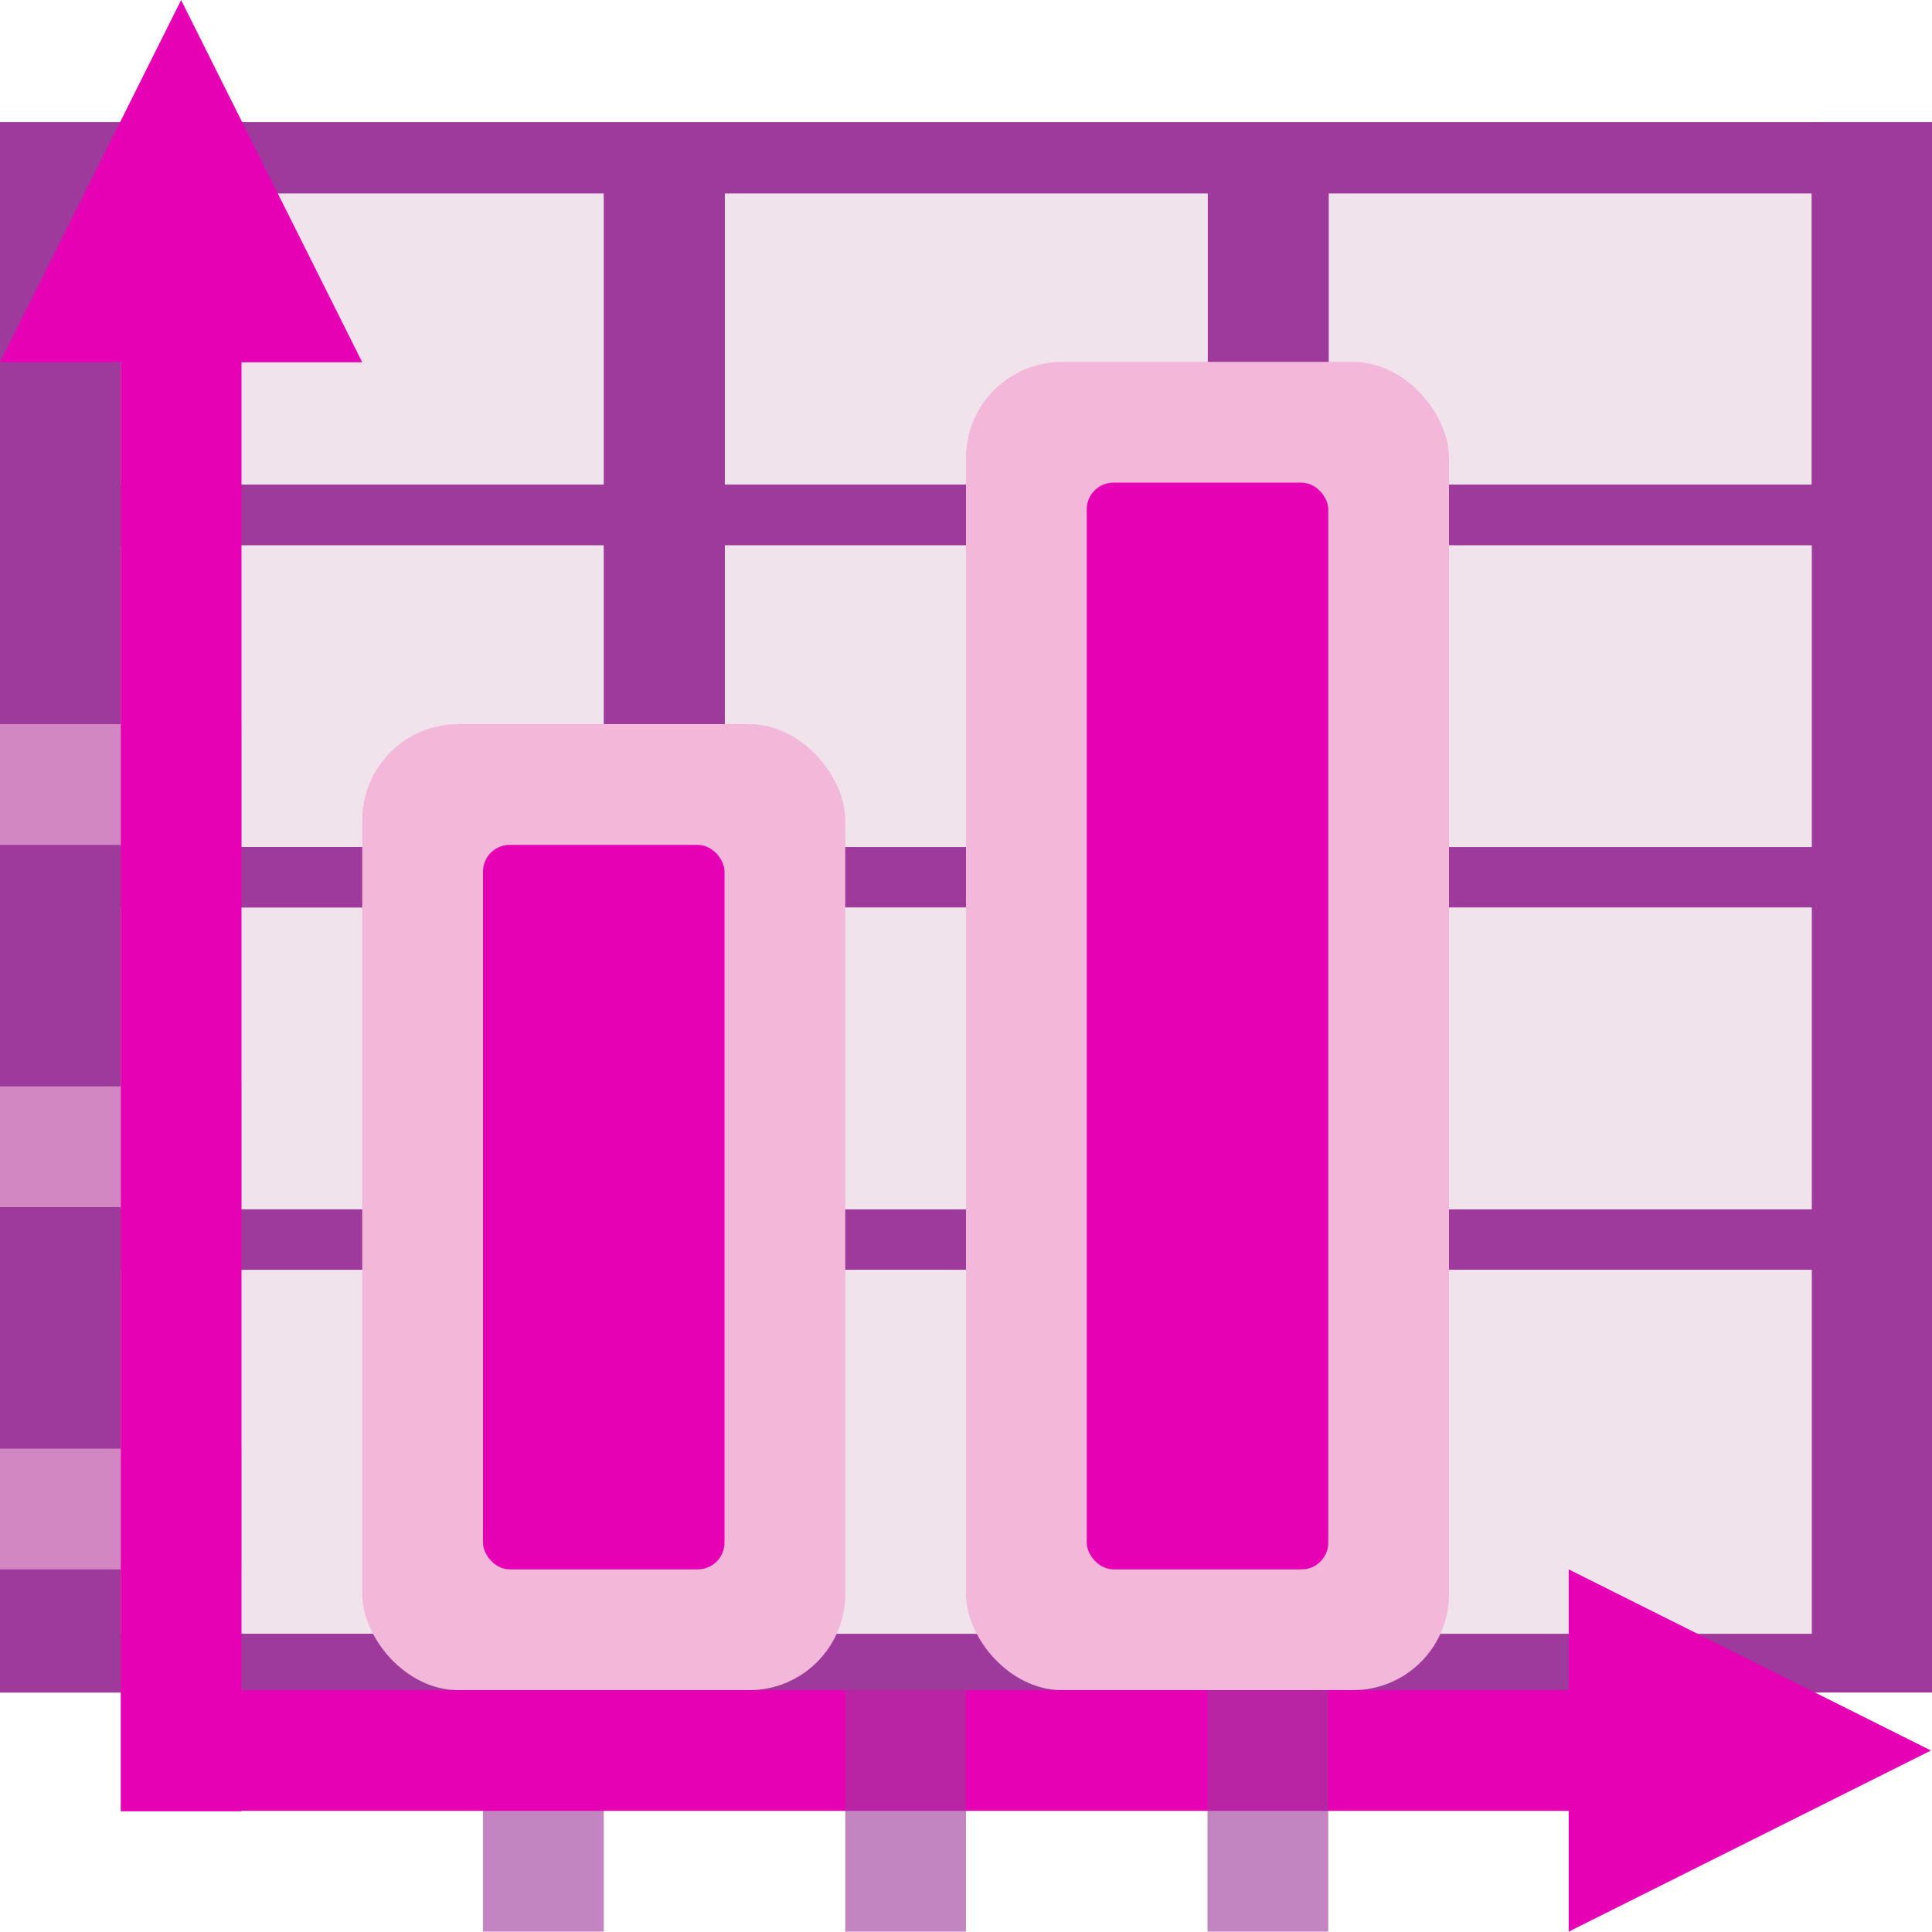 <?xml version="1.0" encoding="UTF-8" standalone="no"?>
<svg
   xmlns:dc="http://purl.org/dc/elements/1.1/"
   xmlns:cc="http://creativecommons.org/ns#"
   xmlns:rdf="http://www.w3.org/1999/02/22-rdf-syntax-ns#"
   xmlns:svg="http://www.w3.org/2000/svg"
   xmlns="http://www.w3.org/2000/svg"
   xmlns:xlink="http://www.w3.org/1999/xlink"
   xmlns:sodipodi="http://sodipodi.sourceforge.net/DTD/sodipodi-0.dtd"
   xmlns:inkscape="http://www.inkscape.org/namespaces/inkscape"
   height="16"
   width="16"
   version="1.1"
   id="svg75"
   sodipodi:docname="sc_dataranges.svg"
   inkscape:version="0.92.3 (2405546, 2018-03-11)">
  <defs
     id="defs79" />
  <sodipodi:namedview
     pagecolor="#ffffff"
     bordercolor="#666666"
     borderopacity="1"
     objecttolerance="10"
     gridtolerance="10"
     guidetolerance="10"
     inkscape:pageopacity="0"
     inkscape:pageshadow="2"
     inkscape:window-width="1366"
     inkscape:window-height="705"
     id="namedview77"
     showgrid="true"
     inkscape:zoom="32"
     inkscape:cx="9.0770672"
     inkscape:cy="8.1477275"
     inkscape:window-x="-8"
     inkscape:window-y="-8"
     inkscape:window-maximized="1"
     inkscape:current-layer="svg75">
    <inkscape:grid
       type="xygrid"
       id="grid888" />
  </sodipodi:namedview>
  <linearGradient
     id="a"
     gradientTransform="matrix(.285 0 0 .345 .597 263.04)"
     gradientUnits="userSpaceOnUse"
     x1="46.048"
     x2="46.048"
     y1="128.017"
     y2="16.62">
    <stop
       offset="0"
       stop-color="#c7cdd7"
       id="stop2" />
    <stop
       offset="1"
       stop-color="#fff"
       id="stop4" />
  </linearGradient>
  <linearGradient
     id="b"
     gradientUnits="userSpaceOnUse"
     x1="6.917"
     x2="8.408"
     y1="21.974"
     y2="-6">
    <stop
       offset="0"
       id="stop7" />
    <stop
       offset="1"
       stop-color="#fff"
       id="stop9" />
  </linearGradient>
  <linearGradient
     id="c"
     gradientUnits="userSpaceOnUse"
     x1="6.917"
     x2="8.408"
     xlink:href="#b"
     y1="21.974"
     y2="-6" />
  <linearGradient
     id="d"
     gradientUnits="userSpaceOnUse"
     x1="6.917"
     x2="8.408"
     xlink:href="#b"
     y1="21.974"
     y2="-6" />
  <linearGradient
     id="e"
     gradientUnits="userSpaceOnUse"
     x1="39.739"
     x2="39.739"
     xlink:href="#h"
     y1="117.454"
     y2="16" />
  <linearGradient
     id="f"
     gradientUnits="userSpaceOnUse"
     x1="52"
     x2="52"
     xlink:href="#j"
     y1="92"
     y2="24" />
  <linearGradient
     id="g"
     gradientUnits="userSpaceOnUse"
     x1="31.875"
     x2="52.466"
     xlink:href="#l"
     y1="48.072"
     y2="83.735" />
  <linearGradient
     id="h"
     gradientUnits="userSpaceOnUse"
     x1="3.998"
     x2="47.999"
     y1="60"
     y2="60">
    <stop
       offset="0"
       stop-color="#245795"
       id="stop17" />
    <stop
       offset="1"
       stop-color="#afd4ff"
       id="stop19" />
  </linearGradient>
  <linearGradient
     id="i"
     gradientUnits="userSpaceOnUse"
     x1="79.739"
     x2="79.739"
     xlink:href="#h"
     y1="117.454"
     y2="-8" />
  <linearGradient
     id="j">
    <stop
       offset="0"
       stop-color="#9fbde2"
       id="stop23" />
    <stop
       offset="1"
       stop-color="#fff"
       id="stop25" />
  </linearGradient>
  <linearGradient
     id="k"
     gradientUnits="userSpaceOnUse"
     x1="92"
     x2="92"
     xlink:href="#j"
     y1="84"
     y2="24" />
  <linearGradient
     id="l">
    <stop
       offset="0"
       stop-color="#fff"
       id="stop29" />
    <stop
       offset="1"
       stop-color="#fff"
       stop-opacity="0"
       id="stop31" />
  </linearGradient>
  <linearGradient
     id="m"
     gradientUnits="userSpaceOnUse"
     x1="54.442"
     x2="88"
     xlink:href="#l"
     y1="17.876"
     y2="76" />
  <g
     transform="matrix(0.125,0,0,0.125,0,-0.003)"
     id="g73">
    <g
       transform="matrix(3.78,0,0,3.78,0,-994.52)"
       id="g41">
      <path
         d="M 2.117,265.25 H 31.75 v 27.645 H 2.117 Z"
         id="path35"
         inkscape:connector-curvature="0"
         style="fill:#f0e3ec;fill-opacity:1" />
      <path
         d="M 0,2 V 2.588 5 5.5 8 8.5 11 11.5 14.514 15 h 1 4 1 4 1 4 1 V 14.514 2 H 1 Z M 1,2.588 H 5 V 5 H 1 Z m 5,0 h 4 V 5 H 6 Z m 5,0 h 4 V 5 H 11 Z M 1,5.5 H 5 V 8 H 1 Z m 5,0 h 4 V 8 H 6 Z m 5,0 h 4 V 8 H 11 Z M 1,8.5 H 5 V 11 H 1 Z m 5,0 h 4 V 11 H 6 Z m 5,0 h 4 V 11 h -4 z m -10,3 h 4 v 3.014 H 1 Z m 5,0 h 4 v 3.014 H 6 Z m 5,0 h 4 v 3.014 h -4 z"
         transform="matrix(2.117,0,0,2.117,0,261.017)"
         id="path37"
         inkscape:connector-curvature="0"
         style="fill:#9d3a9b;stroke-width:0.472" />
      <path
         d="M 0,2 V 2.588 5 5.5 8 8.5 11 11.5 14.514 15 H 1 5 6 V 14.514 11.5 11 8.5 8 5.5 h 4 1 4 1 V 2 H 1 Z M 1,2.588 H 5 V 5 H 1 Z m 5,0 h 4 V 5 H 6 Z m 5,0 h 4 V 5 H 11 Z M 1,5.5 H 5 V 8 H 1 Z m 0,3 H 5 V 11 H 1 Z m 0,3 h 4 v 3.014 H 1 Z"
         transform="matrix(2.117,0,0,2.117,0,261.017)"
         id="path39"
         inkscape:connector-curvature="0"
         style="fill:#9d3a9b;fill-opacity:1" />
    </g>
    <path
       d="m 0,96 h 16 v 8 H 0 Z"
       id="path43"
       inkscape:connector-curvature="0"
       style="fill:#f3b7d9;fill-opacity:0.616" />
    <path
       d="m -128,32 h 16 v 8 h -16 z"
       transform="rotate(-90)"
       id="path45"
       inkscape:connector-curvature="0"
       style="fill:#9d3a9b;fill-opacity:0.616" />
    <path
       d="m 127.932,116 -8,4 -16,8 v -8 H 15.932 v -8 h 88 v -8 l 16,8 z"
       id="path49"
       inkscape:connector-curvature="0"
       style="opacity:1;fill:#e602b4;fill-opacity:1;stroke:none;stroke-opacity:1" />
    <g
       id="g59"
       style="fill:#787878;fill-opacity:0.616">
      <path
         d="m -128,56 h 16 v 8 h -16 z"
         transform="rotate(-90)"
         id="path51"
         inkscape:connector-curvature="0"
         style="fill:#9d3a9b" />
      <path
         d="m -128,80 h 16 v 8 h -16 z"
         transform="rotate(-90)"
         id="path53"
         inkscape:connector-curvature="0"
         style="fill:#9d3a9b" />
      <path
         d="m 0,72 h 16 v 8 H 0 Z"
         id="path55"
         inkscape:connector-curvature="0"
         style="fill:#f3b7d9" />
      <path
         d="m 0,48 h 16 v 8 H 0 Z"
         id="path57"
         inkscape:connector-curvature="0"
         style="fill:#f3b7d9" />
    </g>
    <rect
       height="64"
       rx="6.364"
       width="32"
       x="24"
       y="48"
       id="rect61"
       style="fill:#f3b7d9" />
    <rect
       height="48"
       rx="1.768"
       width="16"
       x="32"
       y="56"
       id="rect63"
       style="fill:#e602b4" />
    <rect
       height="88"
       rx="6.364"
       width="32"
       x="64"
       y="24"
       id="rect67"
       style="fill:#f3b7d9" />
    <rect
       height="72"
       rx="1.768"
       width="16"
       x="72"
       y="32"
       id="rect69"
       style="fill:#e602b4" />
    <path
       d="m 12,0.026 -4,8 -8,16 h 8 v 96 h 8 V 24.026 h 8 L 16,8.026 Z"
       id="path47"
       inkscape:connector-curvature="0"
       style="opacity:1;fill:#e602b4;stroke:none;stroke-opacity:1" />
  </g>
</svg>
